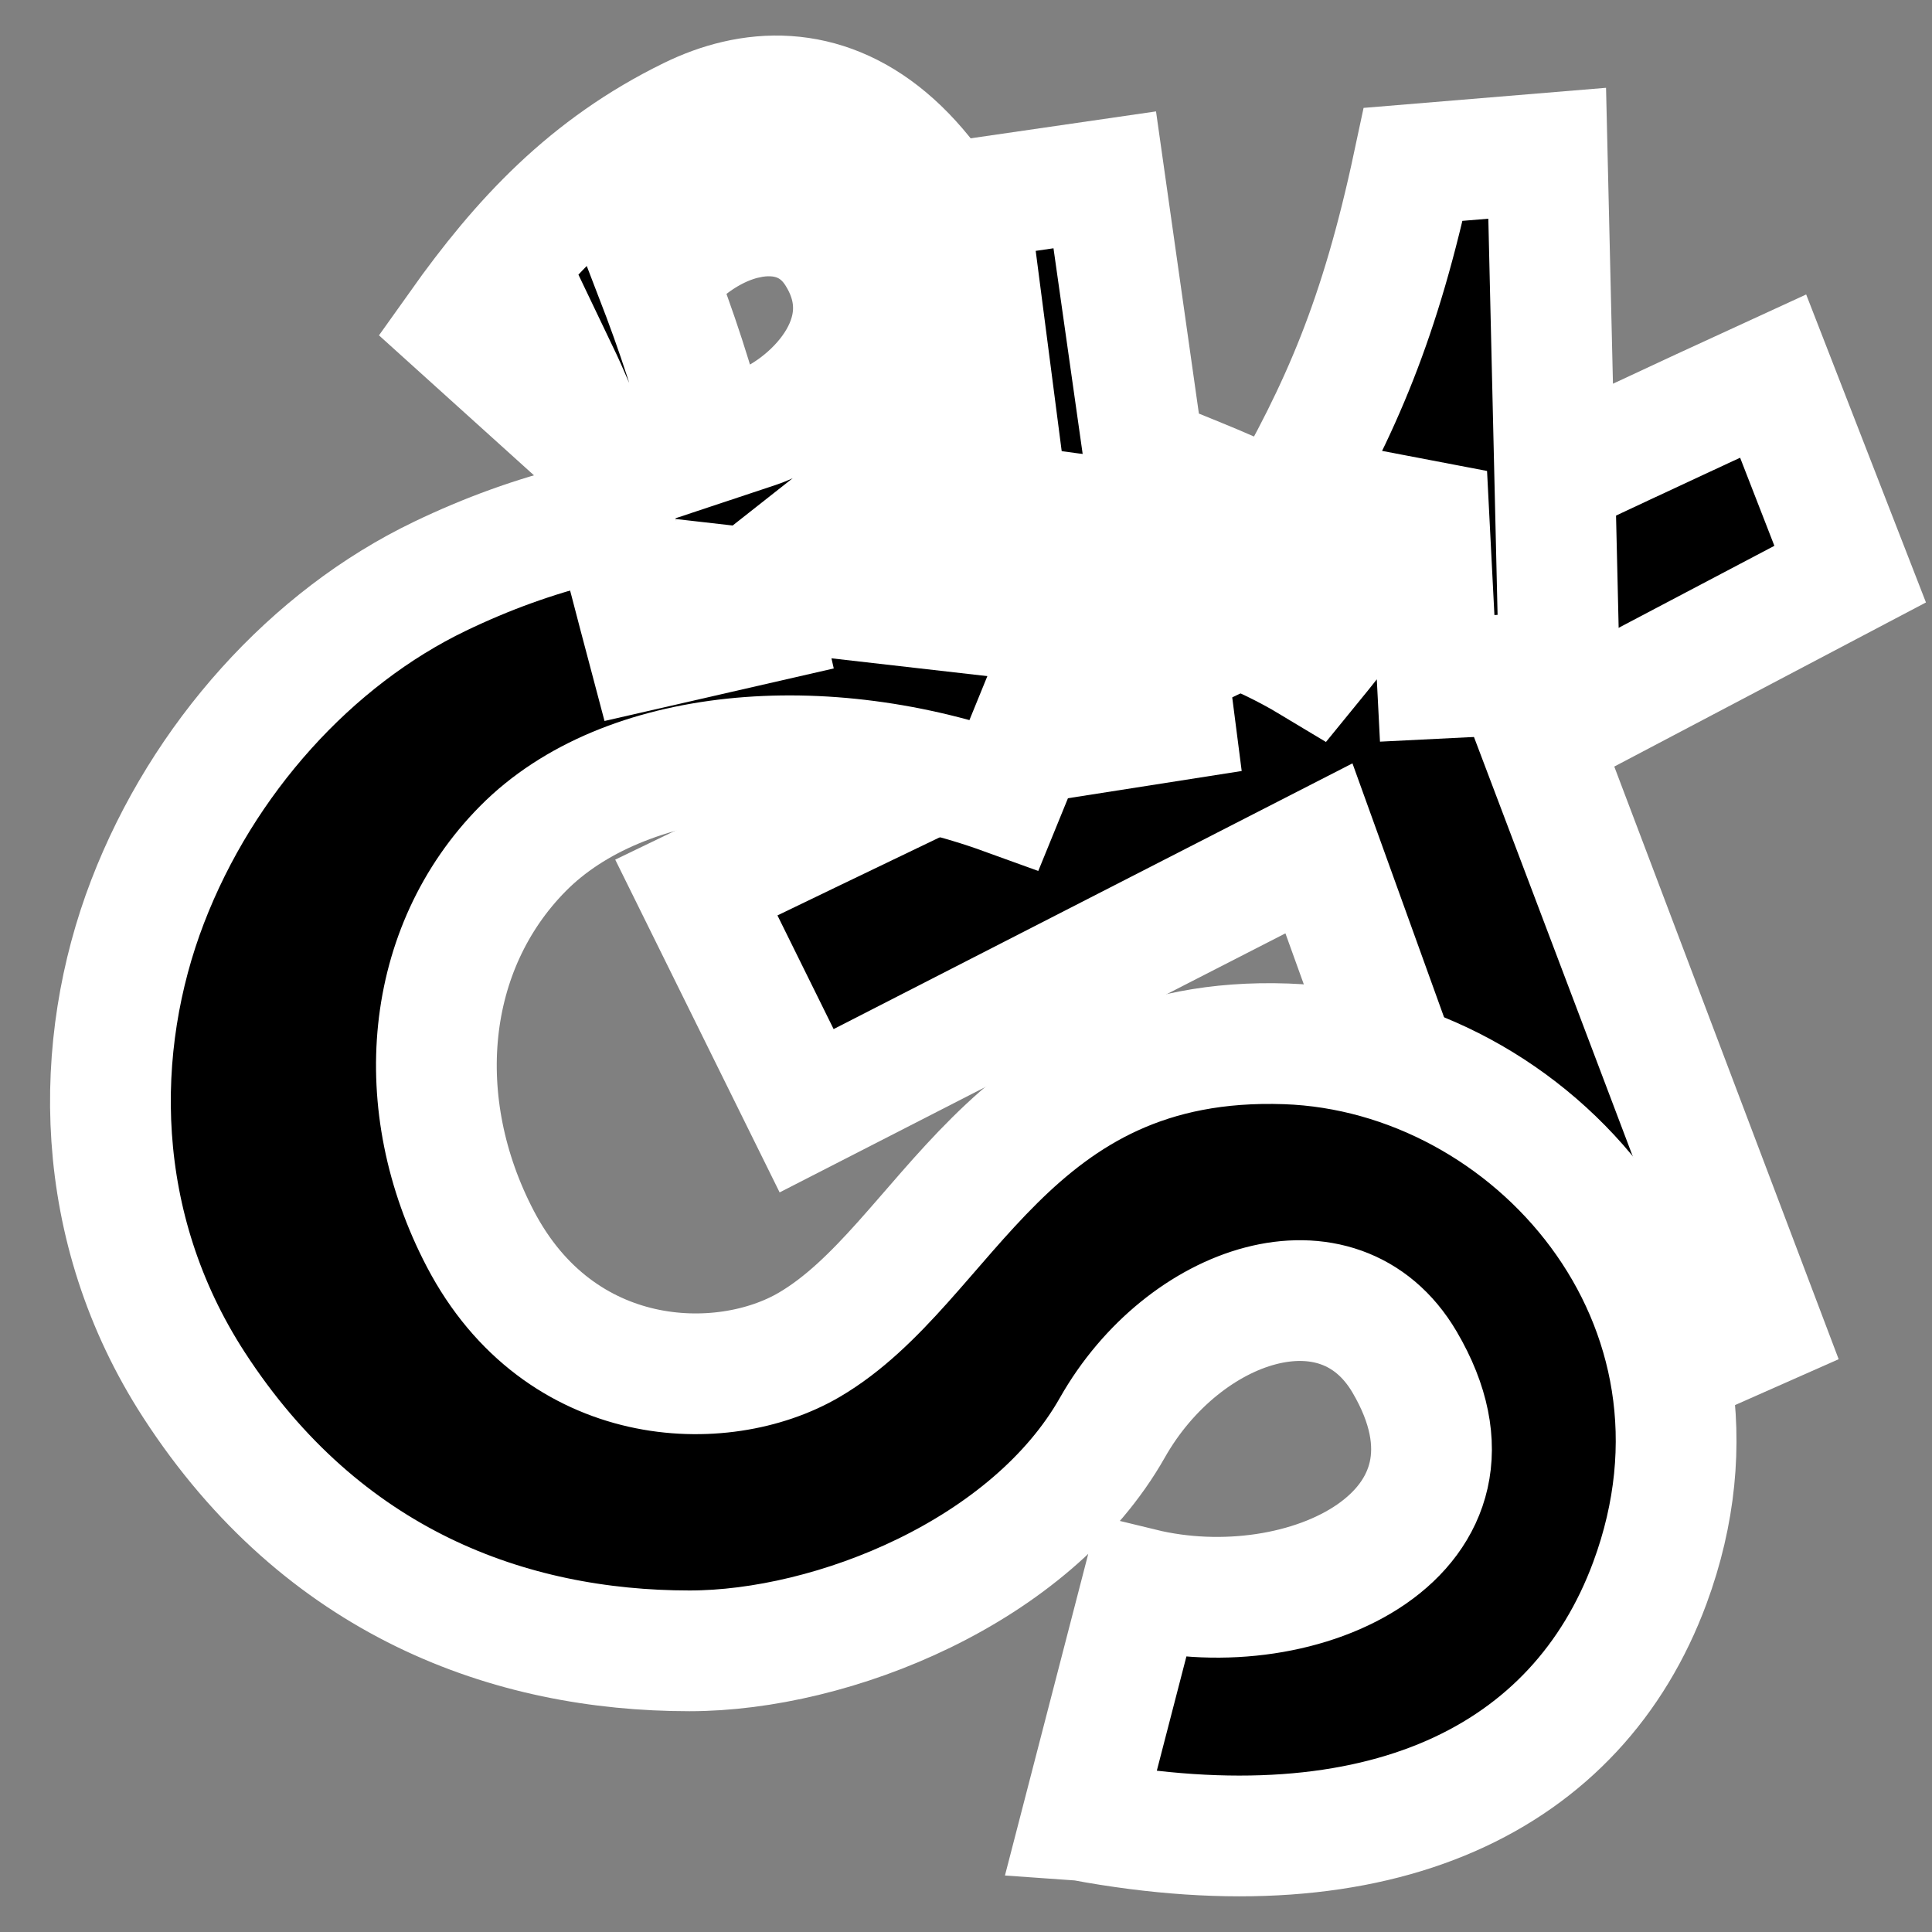 <?xml version="1.0" encoding="UTF-8" standalone="no"?>
<!-- Created with Inkscape (http://www.inkscape.org/) -->

<svg
   width="256"
   height="256"
   viewBox="0 0 67.733 67.733"
   version="1.1"
   id="svg13359"
   inkscape:version="1.1.1 (3bf5ae0d25, 2021-09-20)"
   sodipodi:docname="favicon.svg"
   xmlns:inkscape="http://www.inkscape.org/namespaces/inkscape"
   xmlns:sodipodi="http://sodipodi.sourceforge.net/DTD/sodipodi-0.dtd"
   xmlns="http://www.w3.org/2000/svg"
   xmlns:svg="http://www.w3.org/2000/svg">
  <rect x="0" y="0" width="67.733" height="67.733" fill="#808080" stroke="none"/>
  <sodipodi:namedview
     id="namedview13361"
     pagecolor="#505050"
     bordercolor="#eeeeee"
     borderopacity="1"
     inkscape:pageshadow="0"
     inkscape:pageopacity="0"
     inkscape:pagecheckerboard="0"
     inkscape:document-units="px"
     showgrid="false"
     fit-margin-top="2"
     fit-margin-left="2"
     fit-margin-right="2"
     fit-margin-bottom="2"
     inkscape:snap-global="false"
     units="px"
     lock-margins="true"
     inkscape:zoom="1.4079984"
     inkscape:cx="149.85813"
     inkscape:cy="90.909195"
     inkscape:window-width="1920"
     inkscape:window-height="1050"
     inkscape:window-x="-9"
     inkscape:window-y="-9"
     inkscape:window-maximized="1"
     inkscape:current-layer="layer1" />
  <defs
     id="defs13356" />
  <g
     inkscape:label="Layer 1"
     inkscape:groupmode="layer"
     id="layer1"
     transform="translate(-51.271,-126.132)">
    <path
       style="display:inline;fill:#000000;fill-opacity:1;stroke:#ffffff;stroke-width:4.233;stroke-miterlimit:4;stroke-dasharray:none;stroke-opacity:1;paint-order:stroke fill markers"
       d="m 113.043,172.659 -7.82,-20.653 10.912,-5.746 -2.701,-6.945 c -12.534,5.747 -37.751,17.931 -37.751,17.931 l 3.867,7.827 17.961,-9.199 7.36,20.402 z"
       id="path12594"
       inkscape:connector-curvature="0"
       sodipodi:nodetypes="ccccccccc" />
    <path
       style="display:inline;fill:#000000;fill-opacity:1;stroke:#ffffff;stroke-width:4.233;stroke-miterlimit:4;stroke-dasharray:none;stroke-opacity:1;paint-order:stroke fill markers"
       d="m 105.938,149.7 -0.425,-18.195 -4.695,0.389 c -1.158,5.427 -2.531,8.562 -4.725,12.351 -1.251,-0.79 -3.309,-1.5 -4.718,-2.13 l -1.373,-9.678 -4.788,0.695 2.466,19.004 4.761,-0.746 -0.584,-4.539 c 1.934,0.977 3.436,1.338 5.421,2.534 1.762,-2.157 2.466,-3.251 4.013,-6.634 l 0.366,7.163 z"
       id="path12596"
       inkscape:connector-curvature="0"
       sodipodi:nodetypes="cccccccccccccc" />
    <path
       id="path12600"
       style="color:#000000;display:inline;fill:#000000;fill-opacity:1;stroke:#ffffff;stroke-width:4.233;stroke-miterlimit:4;stroke-dasharray:none;stroke-opacity:1;paint-order:stroke fill markers"
       d="m 66.693,146.336 c -4.488,2.155 -8.319,6.386 -10.249,11.41 -1.929,5.024 -1.969,11.389 1.628,16.939 4.513,6.962 11.088,9.322 17.371,9.323 5.036,4.6e-4 11.971,-2.784 14.826,-7.825 2.495,-4.405 7.942,-6.213 10.243,-2.302 3.527,5.995 -3.537,9.321 -9.216,7.938 l -2.106,8.132 c 0,0 0.006,4.6e-4 0.009,0.002 10.484,1.954 17.373,-1.467 19.913,-8.325 3.642,-9.833 -4.112,-18.598 -12.746,-18.9 -9.808,-0.343 -11.872,7.712 -16.73,10.554 -3.042,1.779 -8.743,1.606 -11.527,-3.721 -2.469,-4.725 -1.965,-10.183 1.498,-13.681 3.534,-3.57 10.517,-4.197 16.873,-1.896 l 3.171,-7.772 c -9.386,-3.296 -16.358,-3.045 -22.959,0.124 z"
       sodipodi:nodetypes="sssssscccsssssccs" />
    <path
       style="display:inline;fill:#000000;fill-opacity:1;stroke:#ffffff;stroke-width:4.233;stroke-miterlimit:4;stroke-dasharray:none;stroke-opacity:1;paint-order:stroke fill markers"
       d="m 77.082,129.661 c -0.544,0.127 -1.081,0.324 -1.605,0.58 -3.588,1.753 -5.935,4.286 -8.104,7.339 l 2.796,2.525 0.661,-0.947 c 1.579,3.298 2.286,6.469 3.154,9.731 l 3.984,-0.913 -0.275,-1.206 11.276,1.288 0.608,-3.828 -7.511,-1.003 c 3.114,-2.452 4.161,-7.354 1.951,-10.436 -2.094,-2.92 -4.578,-3.68 -6.936,-3.13 z m 0.376,4.125 c 1.241,-0.269 2.426,0.092 3.139,1.223 1.84,2.915 -1.024,5.528 -2.806,6.119 l -1.643,0.546 c -0.585,-2.203 -1.128,-3.861 -1.915,-5.901 l 1.018,-0.854 c 0.696,-0.584 1.461,-0.972 2.206,-1.133 z"
       id="path12598"
       inkscape:connector-curvature="0" />
  </g>
</svg>

